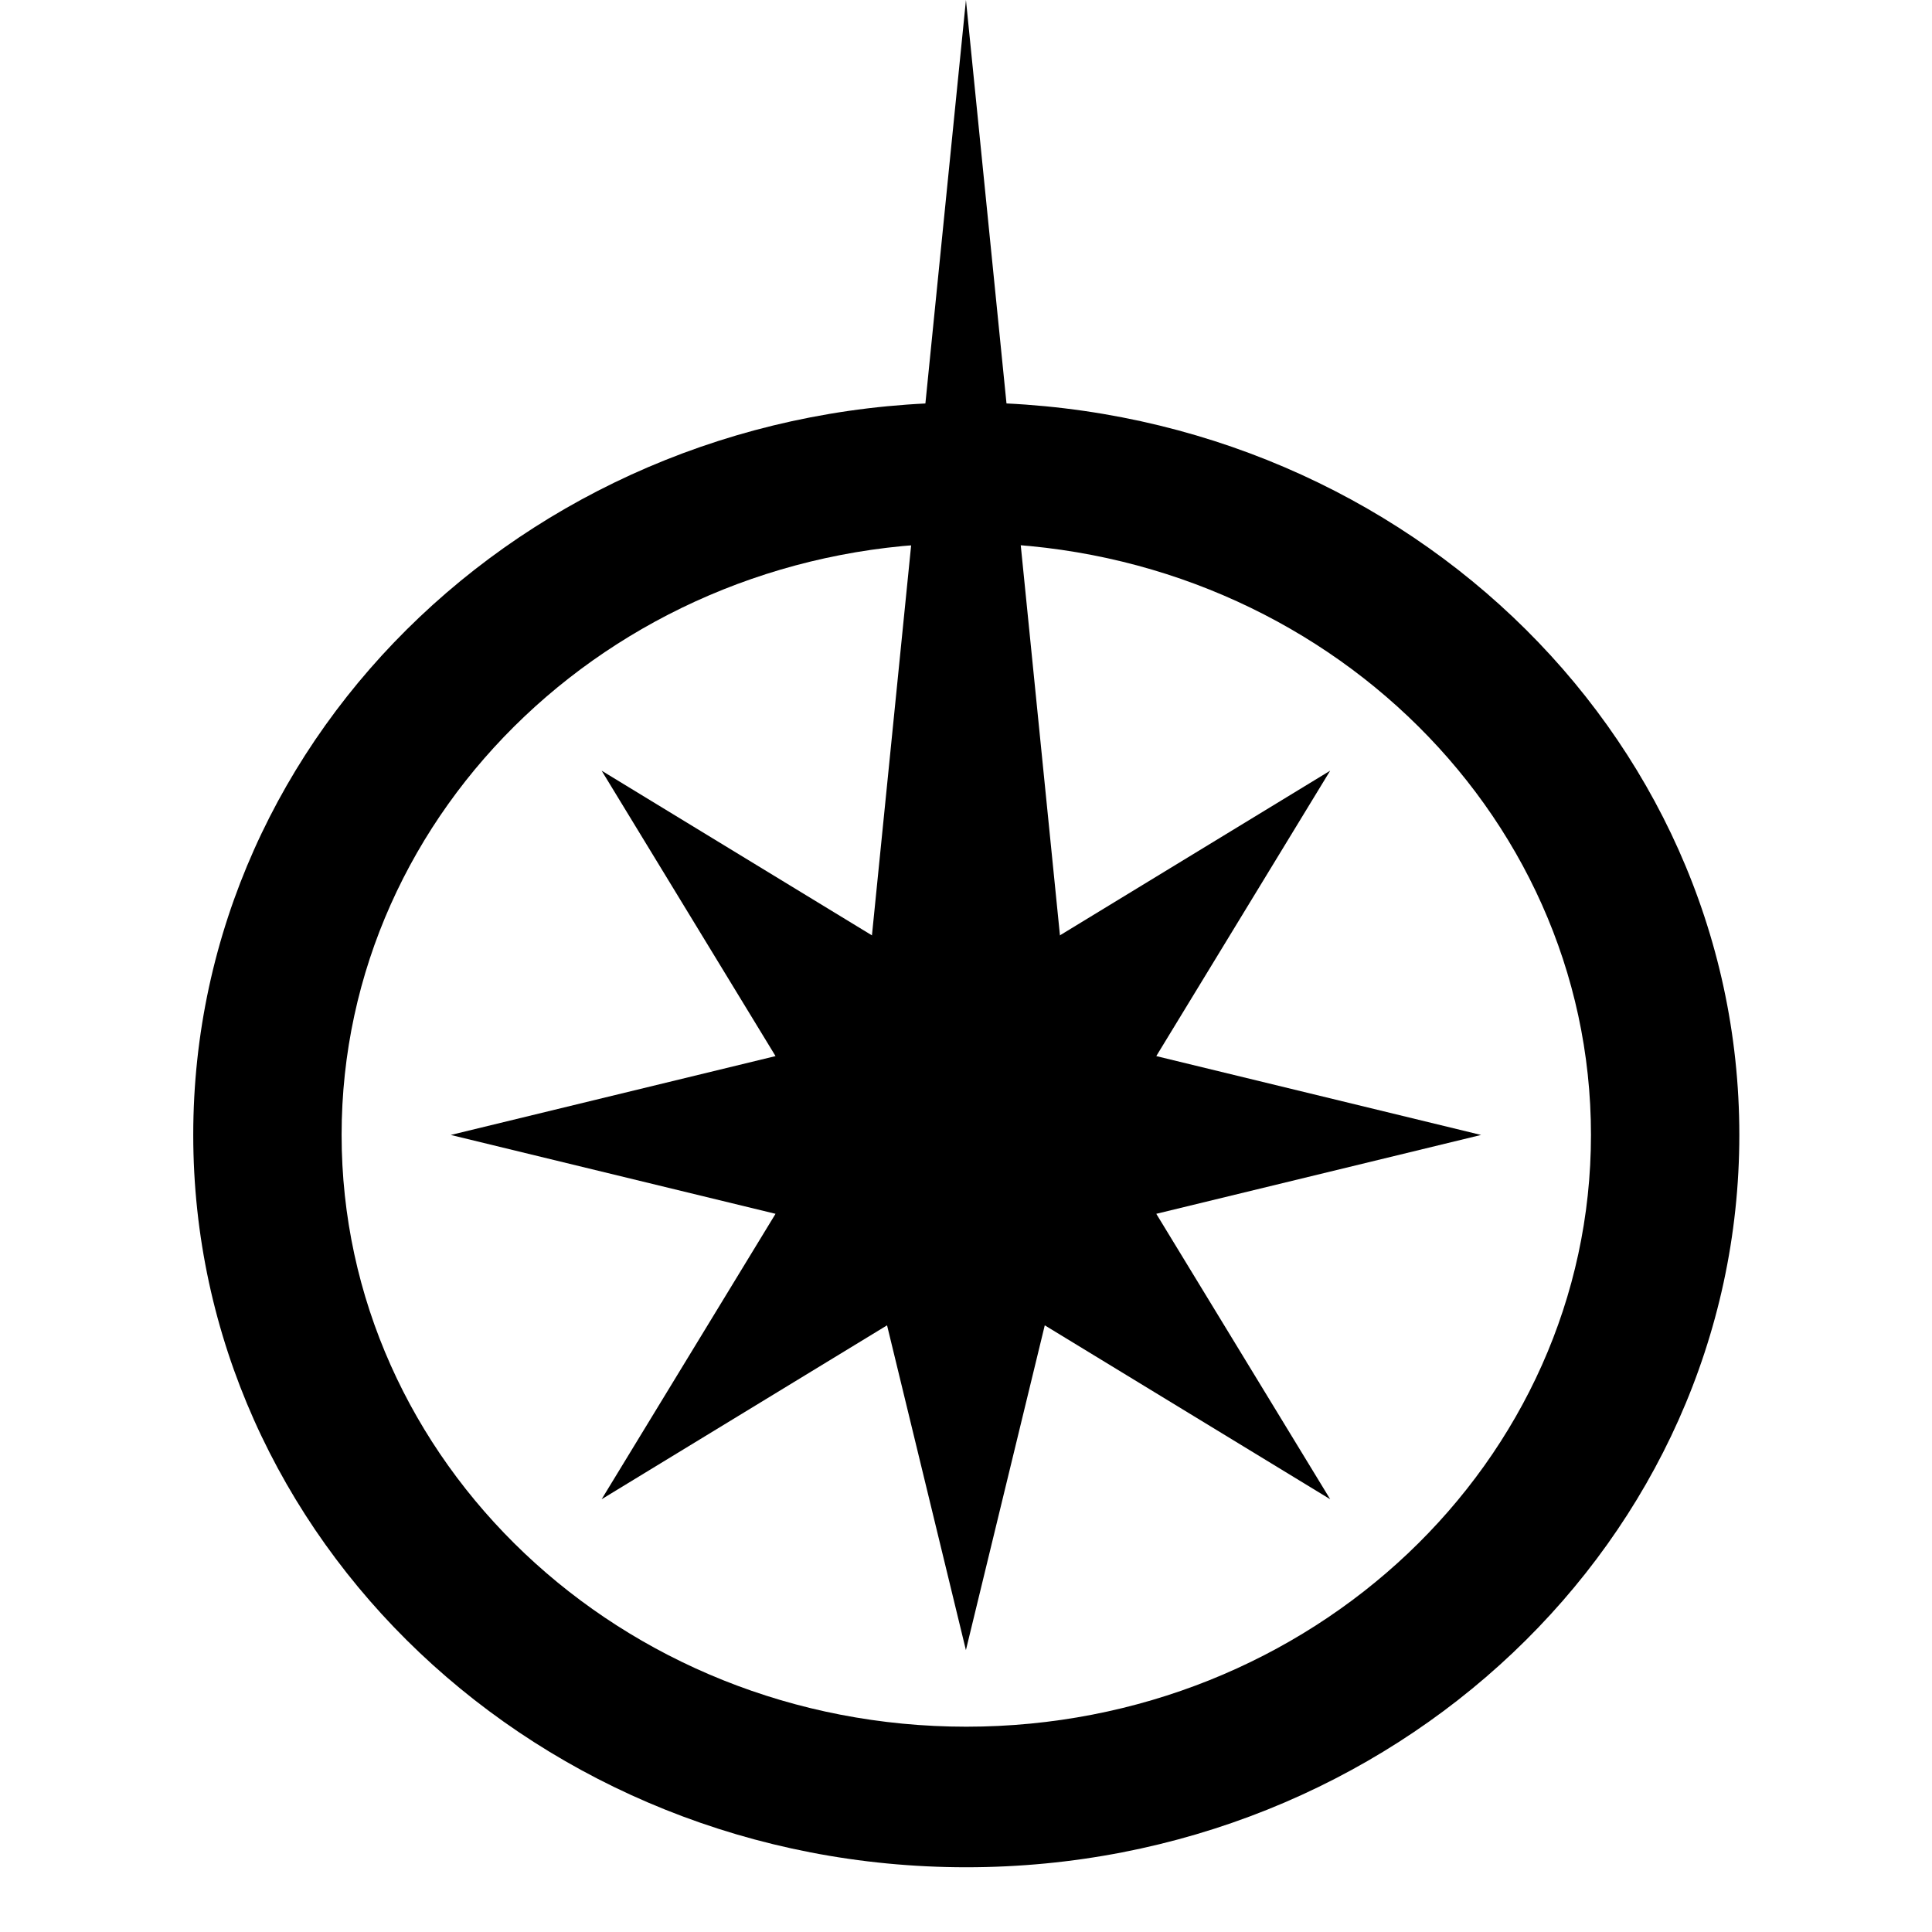 <svg id="e0XSdGtlFoP1" xmlns="http://www.w3.org/2000/svg" xmlns:xlink="http://www.w3.org/1999/xlink" viewBox="0 0 300 300" shape-rendering="geometricPrecision" text-rendering="geometricPrecision"><g transform="translate(0 0)"><path d="M26.25,150C26.25,81.655,81.655,26.25,150,26.25s123.75,55.405,123.75,123.75-55.405,123.75-123.75,123.75-123.75-55.405-123.75-123.75ZM150,250c55.228,0,100-44.772,100-100s-44.772-100-100-100-100,44.772-100,100s44.772,100,100,100Z" transform="matrix(.97 0 0 0.919 4.545 38.371)"/><polygon points="50,13.998 55.97,38.587 77.579,25.421 64.413,47.03 89.002,53 64.413,58.97 77.579,80.579 55.97,67.413 50,92.002 44.03,67.413 22.421,80.579 35.587,58.97 10.998,53 35.587,47.03 22.421,25.421 44.03,38.587 50,13.998" transform="matrix(2.051 0 0 2.051 47.436 67.532)"/><polygon points="50,23.15 19,76.85 81,76.85 50,23.15" transform="matrix(.645 0 0 3.705 117.742-85.772)"/></g></svg>
